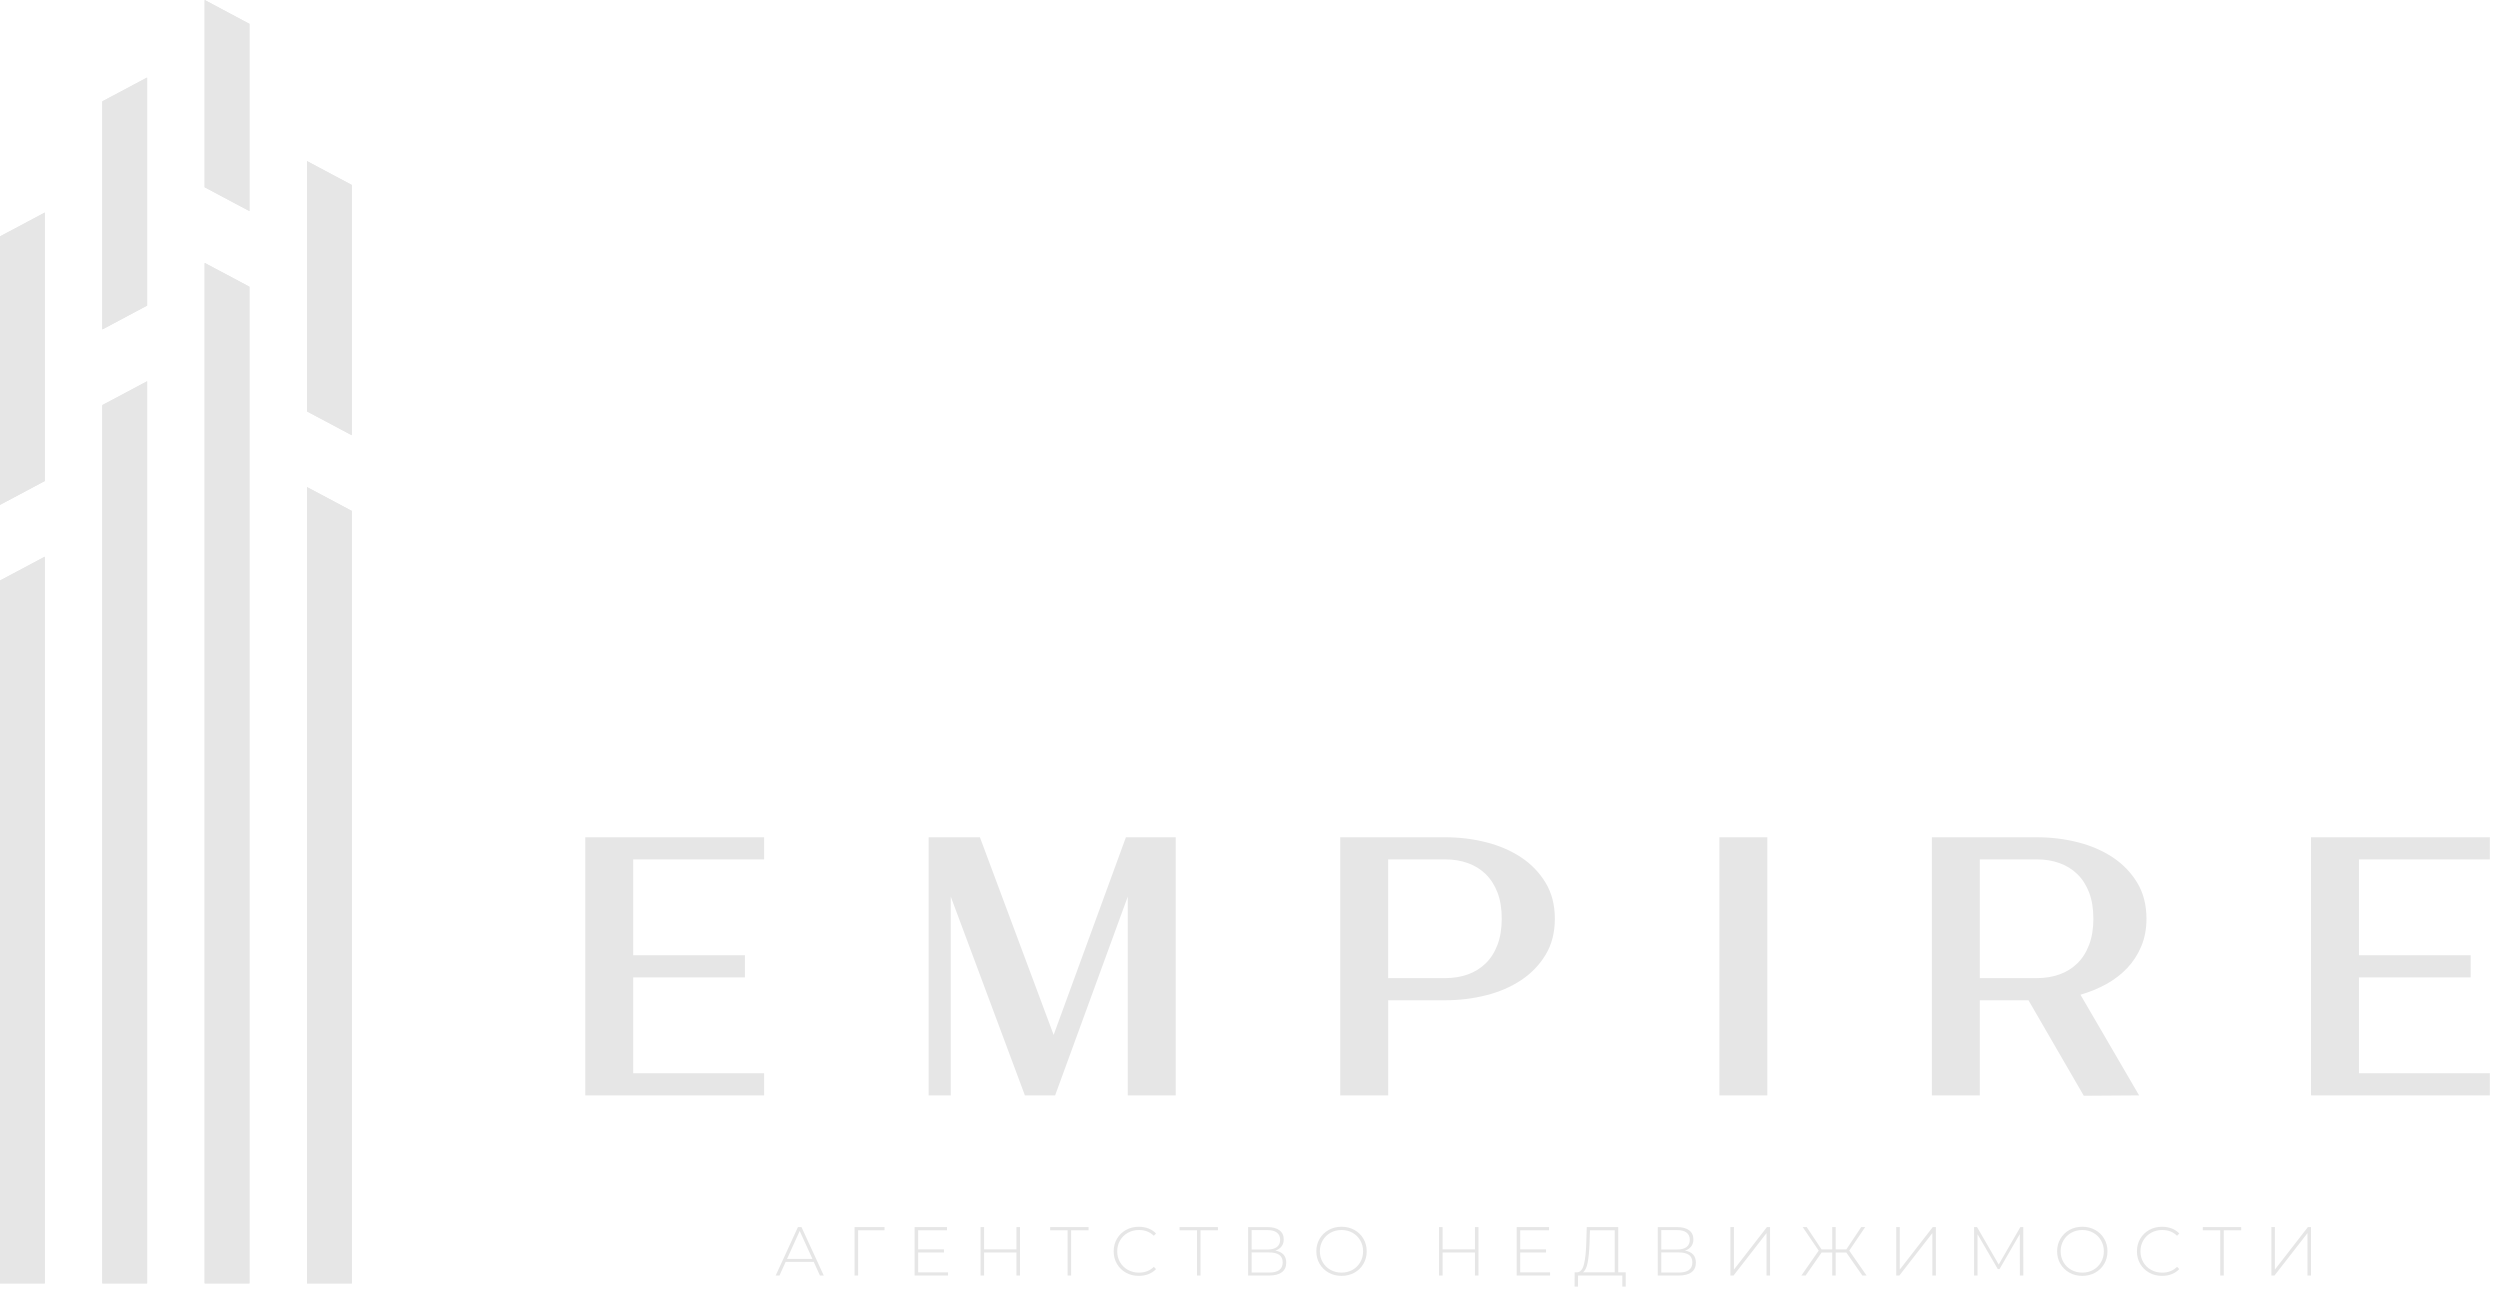 <svg width="212" height="110" viewBox="0 0 212 110" fill="none" xmlns="http://www.w3.org/2000/svg">
<path d="M0 108.832H3.798V47.206L0 49.228V108.832Z" fill="#E6E6E6"/>
<path d="M0 42.812L3.798 40.79V18.024L0 20.046V42.812Z" fill="#E6E6E6"/>
<path d="M8.678 27.936L12.476 25.914V6.572L8.678 8.594V27.936Z" fill="#E6E6E6"/>
<path d="M17.355 15.879L21.153 17.901V2.022L17.355 0V15.879Z" fill="#E6E6E6"/>
<path d="M26.032 34.887L29.831 36.908V15.683L26.032 13.66V34.887Z" fill="#E6E6E6"/>
<path d="M8.678 108.832H12.476V32.331L8.678 34.351V108.832Z" fill="#E6E6E6"/>
<path d="M17.355 108.832H21.153V24.316L17.355 22.294V108.832Z" fill="#E6E6E6"/>
<path d="M26.032 108.832H29.831V43.325L26.032 41.303V108.832Z" fill="#E6E6E6"/>
<path d="M0 108.832H3.798V47.207L0 49.229V108.832Z" fill="#E6E6E6"/>
<path d="M0 42.812L3.798 40.79V18.024L0 20.046V42.812Z" fill="#E6E6E6"/>
<path d="M8.678 27.936L12.476 25.914V6.572L8.678 8.594V27.936Z" fill="#E6E6E6"/>
<path d="M17.355 15.879L21.154 17.901V2.022L17.355 0V15.879Z" fill="#E6E6E6"/>
<path d="M26.032 34.887L29.83 36.909V15.684L26.032 13.66V34.887Z" fill="#E6E6E6"/>
<path d="M8.678 108.831H12.476V32.33L8.678 34.35V108.831Z" fill="#E6E6E6"/>
<path d="M17.355 108.832H21.154V24.316L17.355 22.294V108.832Z" fill="#E6E6E6"/>
<path d="M26.032 108.832H29.83V43.325L26.032 41.304V108.832Z" fill="#E6E6E6"/>
<path d="M89.349 87.76L83.096 71H78.749V92.888H80.626V76.034L86.912 92.888H89.474L95.634 76.034V92.888H99.7V71H95.478L89.349 87.76Z" fill="#E6E6E6"/>
<path d="M126.989 80.114C126.75 80.749 126.414 81.276 125.988 81.693C125.559 82.11 125.054 82.423 124.471 82.632C123.887 82.84 123.252 82.944 122.564 82.944H117.716V72.876H122.564C123.252 72.876 123.887 72.98 124.471 73.189C125.054 73.397 125.559 73.71 125.988 74.126C126.414 74.544 126.748 75.064 126.989 75.69C127.228 76.316 127.348 77.056 127.348 77.911C127.348 78.745 127.228 79.48 126.989 80.116V80.114ZM128.99 72.704C128.125 72.131 127.135 71.703 126.02 71.422C124.905 71.141 123.752 71 122.565 71H113.653V92.89H117.718V84.822H122.565C123.752 84.822 124.905 84.681 126.02 84.4C127.135 84.119 128.125 83.692 128.99 83.118C129.855 82.543 130.548 81.826 131.069 80.96C131.591 80.095 131.851 79.079 131.851 77.911C131.851 76.744 131.591 75.727 131.069 74.862C130.548 73.997 129.855 73.278 128.99 72.704Z" fill="#E6E6E6"/>
<path d="M145.806 92.888H149.87V71H145.806V92.888Z" fill="#E6E6E6"/>
<path d="M177.159 80.114C176.918 80.749 176.585 81.276 176.158 81.693C175.731 82.11 175.226 82.423 174.642 82.632C174.057 82.84 173.422 82.944 172.734 82.944H167.886V72.876H172.734C173.422 72.876 174.057 72.98 174.642 73.189C175.226 73.397 175.731 73.71 176.158 74.126C176.586 74.544 176.918 75.064 177.159 75.69C177.398 76.316 177.518 77.056 177.518 77.911C177.518 78.745 177.398 79.48 177.159 80.116V80.114ZM179.16 72.704C178.295 72.131 177.303 71.703 176.19 71.422C175.075 71.141 173.923 71 172.735 71H163.823V92.89H167.888V84.822H172.015L176.705 92.92L181.395 92.888L176.423 84.352C177.215 84.122 177.95 83.819 178.627 83.445C179.304 83.07 179.893 82.615 180.394 82.084C180.895 81.553 181.291 80.939 181.583 80.239C181.875 79.541 182.021 78.764 182.021 77.909C182.021 76.743 181.761 75.725 181.24 74.861C180.718 73.996 180.025 73.277 179.16 72.703V72.704Z" fill="#E6E6E6"/>
<path d="M211.139 72.876V71H195.973V92.888H211.139V91.011H200.039V82.882H209.512V81.004H200.039V72.876H211.139Z" fill="#E6E6E6"/>
<path d="M64.797 72.876V71H49.631V92.888H64.797V91.011H53.695V82.882H63.17V81.004H53.695V72.876H64.797Z" fill="#E6E6E6"/>
<path d="M68.894 106.756L67.814 104.386L66.741 106.756H68.894ZM69.005 107.008H66.623L66.1 108.165H65.778L67.666 104.057H67.966L69.855 108.165H69.532L69.005 107.008Z" fill="#E6E6E6"/>
<path d="M75.007 104.327H72.767V108.165H72.467V104.057H75.007V104.327Z" fill="#E6E6E6"/>
<path d="M80.394 107.895V108.165H77.56V104.057H80.305V104.327H77.859V105.946H80.047V106.211H77.859V107.895H80.394Z" fill="#E6E6E6"/>
<path d="M86.496 104.057V108.165H86.196V106.211H83.451V108.165H83.152V104.057H83.451V105.947H86.196V104.057H86.496Z" fill="#E6E6E6"/>
<path d="M92.309 104.327H90.832V108.165H90.531V104.327H89.054V104.057H92.309V104.327Z" fill="#E6E6E6"/>
<path d="M95.482 107.924C95.159 107.745 94.906 107.496 94.719 107.18C94.533 106.862 94.44 106.507 94.44 106.113C94.44 105.718 94.533 105.362 94.719 105.044C94.906 104.728 95.159 104.479 95.482 104.3C95.804 104.12 96.167 104.03 96.57 104.03C96.866 104.03 97.141 104.078 97.391 104.174C97.641 104.271 97.855 104.412 98.031 104.6L97.844 104.792C97.514 104.468 97.094 104.304 96.582 104.304C96.237 104.304 95.926 104.383 95.644 104.54C95.363 104.696 95.141 104.913 94.981 105.189C94.82 105.465 94.74 105.771 94.74 106.113C94.74 106.453 94.82 106.761 94.981 107.037C95.141 107.313 95.363 107.53 95.644 107.685C95.926 107.841 96.239 107.92 96.582 107.92C97.091 107.92 97.511 107.756 97.844 107.427L98.031 107.619C97.855 107.807 97.641 107.95 97.388 108.048C97.136 108.146 96.863 108.194 96.57 108.194C96.167 108.194 95.804 108.104 95.482 107.924Z" fill="#E6E6E6"/>
<path d="M103.281 104.327H101.804V108.165H101.504V104.327H100.026V104.057H103.281V104.327Z" fill="#E6E6E6"/>
<path d="M108.772 107.056C108.772 106.763 108.674 106.548 108.479 106.411C108.283 106.275 107.992 106.206 107.611 106.206H106.138V107.913H107.611C108.386 107.913 108.772 107.628 108.772 107.056ZM106.138 105.959H107.487C107.832 105.959 108.095 105.89 108.28 105.749C108.463 105.607 108.556 105.404 108.556 105.139C108.556 104.869 108.464 104.664 108.28 104.523C108.095 104.383 107.832 104.312 107.487 104.312H106.138V105.96V105.959ZM108.84 106.387C108.994 106.559 109.072 106.788 109.072 107.074C109.072 107.425 108.949 107.697 108.702 107.884C108.456 108.072 108.09 108.165 107.606 108.165H105.839V104.059H107.493C107.925 104.059 108.259 104.149 108.499 104.329C108.74 104.508 108.861 104.767 108.861 105.102C108.861 105.341 108.798 105.54 108.673 105.7C108.548 105.861 108.373 105.978 108.15 106.053C108.455 106.103 108.684 106.216 108.838 106.387H108.84Z" fill="#E6E6E6"/>
<path d="M114.693 107.684C114.971 107.528 115.191 107.311 115.349 107.035C115.51 106.759 115.59 106.451 115.59 106.111C115.59 105.771 115.51 105.463 115.349 105.187C115.189 104.911 114.971 104.694 114.693 104.539C114.416 104.383 114.104 104.304 113.761 104.304C113.416 104.304 113.105 104.383 112.825 104.539C112.546 104.694 112.325 104.911 112.166 105.187C112.006 105.463 111.925 105.771 111.925 106.111C111.925 106.451 112.006 106.759 112.166 107.035C112.326 107.311 112.546 107.528 112.825 107.684C113.105 107.839 113.418 107.918 113.761 107.918C114.104 107.918 114.416 107.839 114.693 107.684ZM112.67 107.921C112.344 107.74 112.091 107.489 111.904 107.173C111.718 106.856 111.625 106.503 111.625 106.111C111.625 105.72 111.718 105.367 111.904 105.049C112.091 104.731 112.346 104.483 112.67 104.301C112.994 104.12 113.358 104.028 113.761 104.028C114.164 104.028 114.528 104.118 114.852 104.298C115.176 104.478 115.433 104.726 115.617 105.044C115.804 105.36 115.897 105.716 115.897 106.111C115.897 106.506 115.804 106.862 115.617 107.18C115.433 107.498 115.176 107.745 114.852 107.924C114.528 108.104 114.164 108.194 113.761 108.194C113.358 108.194 112.994 108.104 112.67 107.921Z" fill="#E6E6E6"/>
<path d="M125.376 104.057V108.165H125.076V106.211H122.331V108.165H122.032V104.057H122.331V105.947H125.076V104.057H125.376Z" fill="#E6E6E6"/>
<path d="M131.448 107.895V108.165H128.614V104.057H131.36V104.327H128.914V105.946H131.103V106.211H128.914V107.895H131.448Z" fill="#E6E6E6"/>
<path d="M134.636 107.061C134.556 107.483 134.42 107.761 134.229 107.894H136.928V104.327H134.827L134.792 105.431C134.77 106.095 134.717 106.641 134.636 107.063V107.061ZM137.86 107.894V109.102H137.573V108.163H133.818L133.812 109.102H133.524L133.531 107.894H133.754C134.023 107.87 134.213 107.643 134.32 107.213C134.428 106.783 134.494 106.18 134.516 105.407L134.556 104.057H137.226V107.895H137.86V107.894Z" fill="#E6E6E6"/>
<path d="M143.511 107.056C143.511 106.763 143.413 106.548 143.218 106.411C143.022 106.275 142.731 106.206 142.35 106.206H140.877V107.913H142.35C143.125 107.913 143.511 107.628 143.511 107.056ZM140.877 105.959H142.226C142.571 105.959 142.834 105.89 143.019 105.749C143.202 105.607 143.295 105.404 143.295 105.139C143.295 104.869 143.203 104.664 143.019 104.523C142.834 104.383 142.571 104.312 142.226 104.312H140.877V105.96V105.959ZM143.579 106.387C143.733 106.559 143.811 106.788 143.811 107.074C143.811 107.425 143.688 107.697 143.441 107.884C143.195 108.072 142.829 108.165 142.345 108.165H140.578V104.059H142.232C142.662 104.059 142.998 104.149 143.239 104.329C143.479 104.508 143.6 104.767 143.6 105.102C143.6 105.341 143.537 105.54 143.412 105.7C143.287 105.861 143.112 105.978 142.889 106.053C143.194 106.103 143.423 106.216 143.577 106.387H143.579Z" fill="#E6E6E6"/>
<path d="M146.738 104.057H147.038V107.66L149.836 104.057H150.1V108.165H149.801V104.568L147.003 108.165H146.738V104.057Z" fill="#E6E6E6"/>
<path d="M156.571 106.217H155.667V108.165H155.374V106.217H154.47L153.116 108.165H152.758L154.225 106.053L152.869 104.057H153.209L154.466 105.947H155.374V104.057H155.667V105.947H156.571L157.832 104.057H158.167L156.816 106.053L158.284 108.165H157.927L156.571 106.217Z" fill="#E6E6E6"/>
<path d="M160.801 104.057H161.101V107.66L163.899 104.057H164.162V108.165H163.864V104.568L161.065 108.165H160.801V104.057Z" fill="#E6E6E6"/>
<path d="M171.286 108.165L171.28 104.649L169.56 107.619H169.414L167.695 104.662V108.165H167.402V104.057H167.654L169.491 107.233L171.326 104.057H171.573L171.578 108.165H171.286Z" fill="#E6E6E6"/>
<path d="M177.51 107.684C177.788 107.528 178.008 107.311 178.167 107.035C178.327 106.759 178.407 106.451 178.407 106.111C178.407 105.771 178.327 105.463 178.167 105.187C178.006 104.911 177.788 104.694 177.51 104.539C177.233 104.383 176.922 104.304 176.578 104.304C176.233 104.304 175.922 104.383 175.643 104.539C175.362 104.694 175.142 104.911 174.983 105.187C174.823 105.463 174.743 105.771 174.743 106.111C174.743 106.451 174.823 106.759 174.983 107.035C175.144 107.311 175.364 107.528 175.643 107.684C175.922 107.839 176.233 107.918 176.578 107.918C176.922 107.918 177.233 107.839 177.51 107.684ZM175.487 107.921C175.161 107.74 174.908 107.489 174.722 107.173C174.536 106.856 174.443 106.503 174.443 106.111C174.443 105.72 174.536 105.367 174.722 105.049C174.908 104.731 175.163 104.483 175.487 104.301C175.811 104.12 176.175 104.028 176.578 104.028C176.981 104.028 177.345 104.118 177.669 104.298C177.993 104.478 178.249 104.726 178.435 105.044C178.621 105.36 178.714 105.716 178.714 106.111C178.714 106.506 178.621 106.862 178.435 107.18C178.25 107.498 177.993 107.745 177.669 107.924C177.345 108.104 176.981 108.194 176.578 108.194C176.175 108.194 175.811 108.104 175.487 107.921Z" fill="#E6E6E6"/>
<path d="M182.254 107.924C181.931 107.745 181.677 107.496 181.491 107.18C181.305 106.862 181.212 106.507 181.212 106.113C181.212 105.718 181.305 105.362 181.491 105.044C181.677 104.728 181.931 104.479 182.254 104.3C182.576 104.12 182.939 104.03 183.341 104.03C183.638 104.03 183.913 104.078 184.163 104.174C184.413 104.271 184.627 104.412 184.802 104.6L184.614 104.792C184.285 104.468 183.865 104.304 183.353 104.304C183.008 104.304 182.696 104.383 182.414 104.54C182.133 104.696 181.912 104.913 181.751 105.189C181.591 105.465 181.511 105.771 181.511 106.113C181.511 106.453 181.591 106.761 181.751 107.037C181.912 107.313 182.133 107.53 182.414 107.685C182.696 107.841 183.009 107.92 183.353 107.92C183.861 107.92 184.282 107.756 184.614 107.427L184.802 107.619C184.625 107.807 184.412 107.95 184.16 108.048C183.908 108.146 183.635 108.194 183.341 108.194C182.939 108.194 182.576 108.104 182.254 107.924Z" fill="#E6E6E6"/>
<path d="M190.053 104.327H188.576V108.165H188.276V104.327H186.798V104.057H190.053V104.327Z" fill="#E6E6E6"/>
<path d="M192.613 104.057H192.911V107.66L195.709 104.057H195.974V108.165H195.674V104.568L192.876 108.165H192.613V104.057Z" fill="#E6E6E6"/>
</svg>
